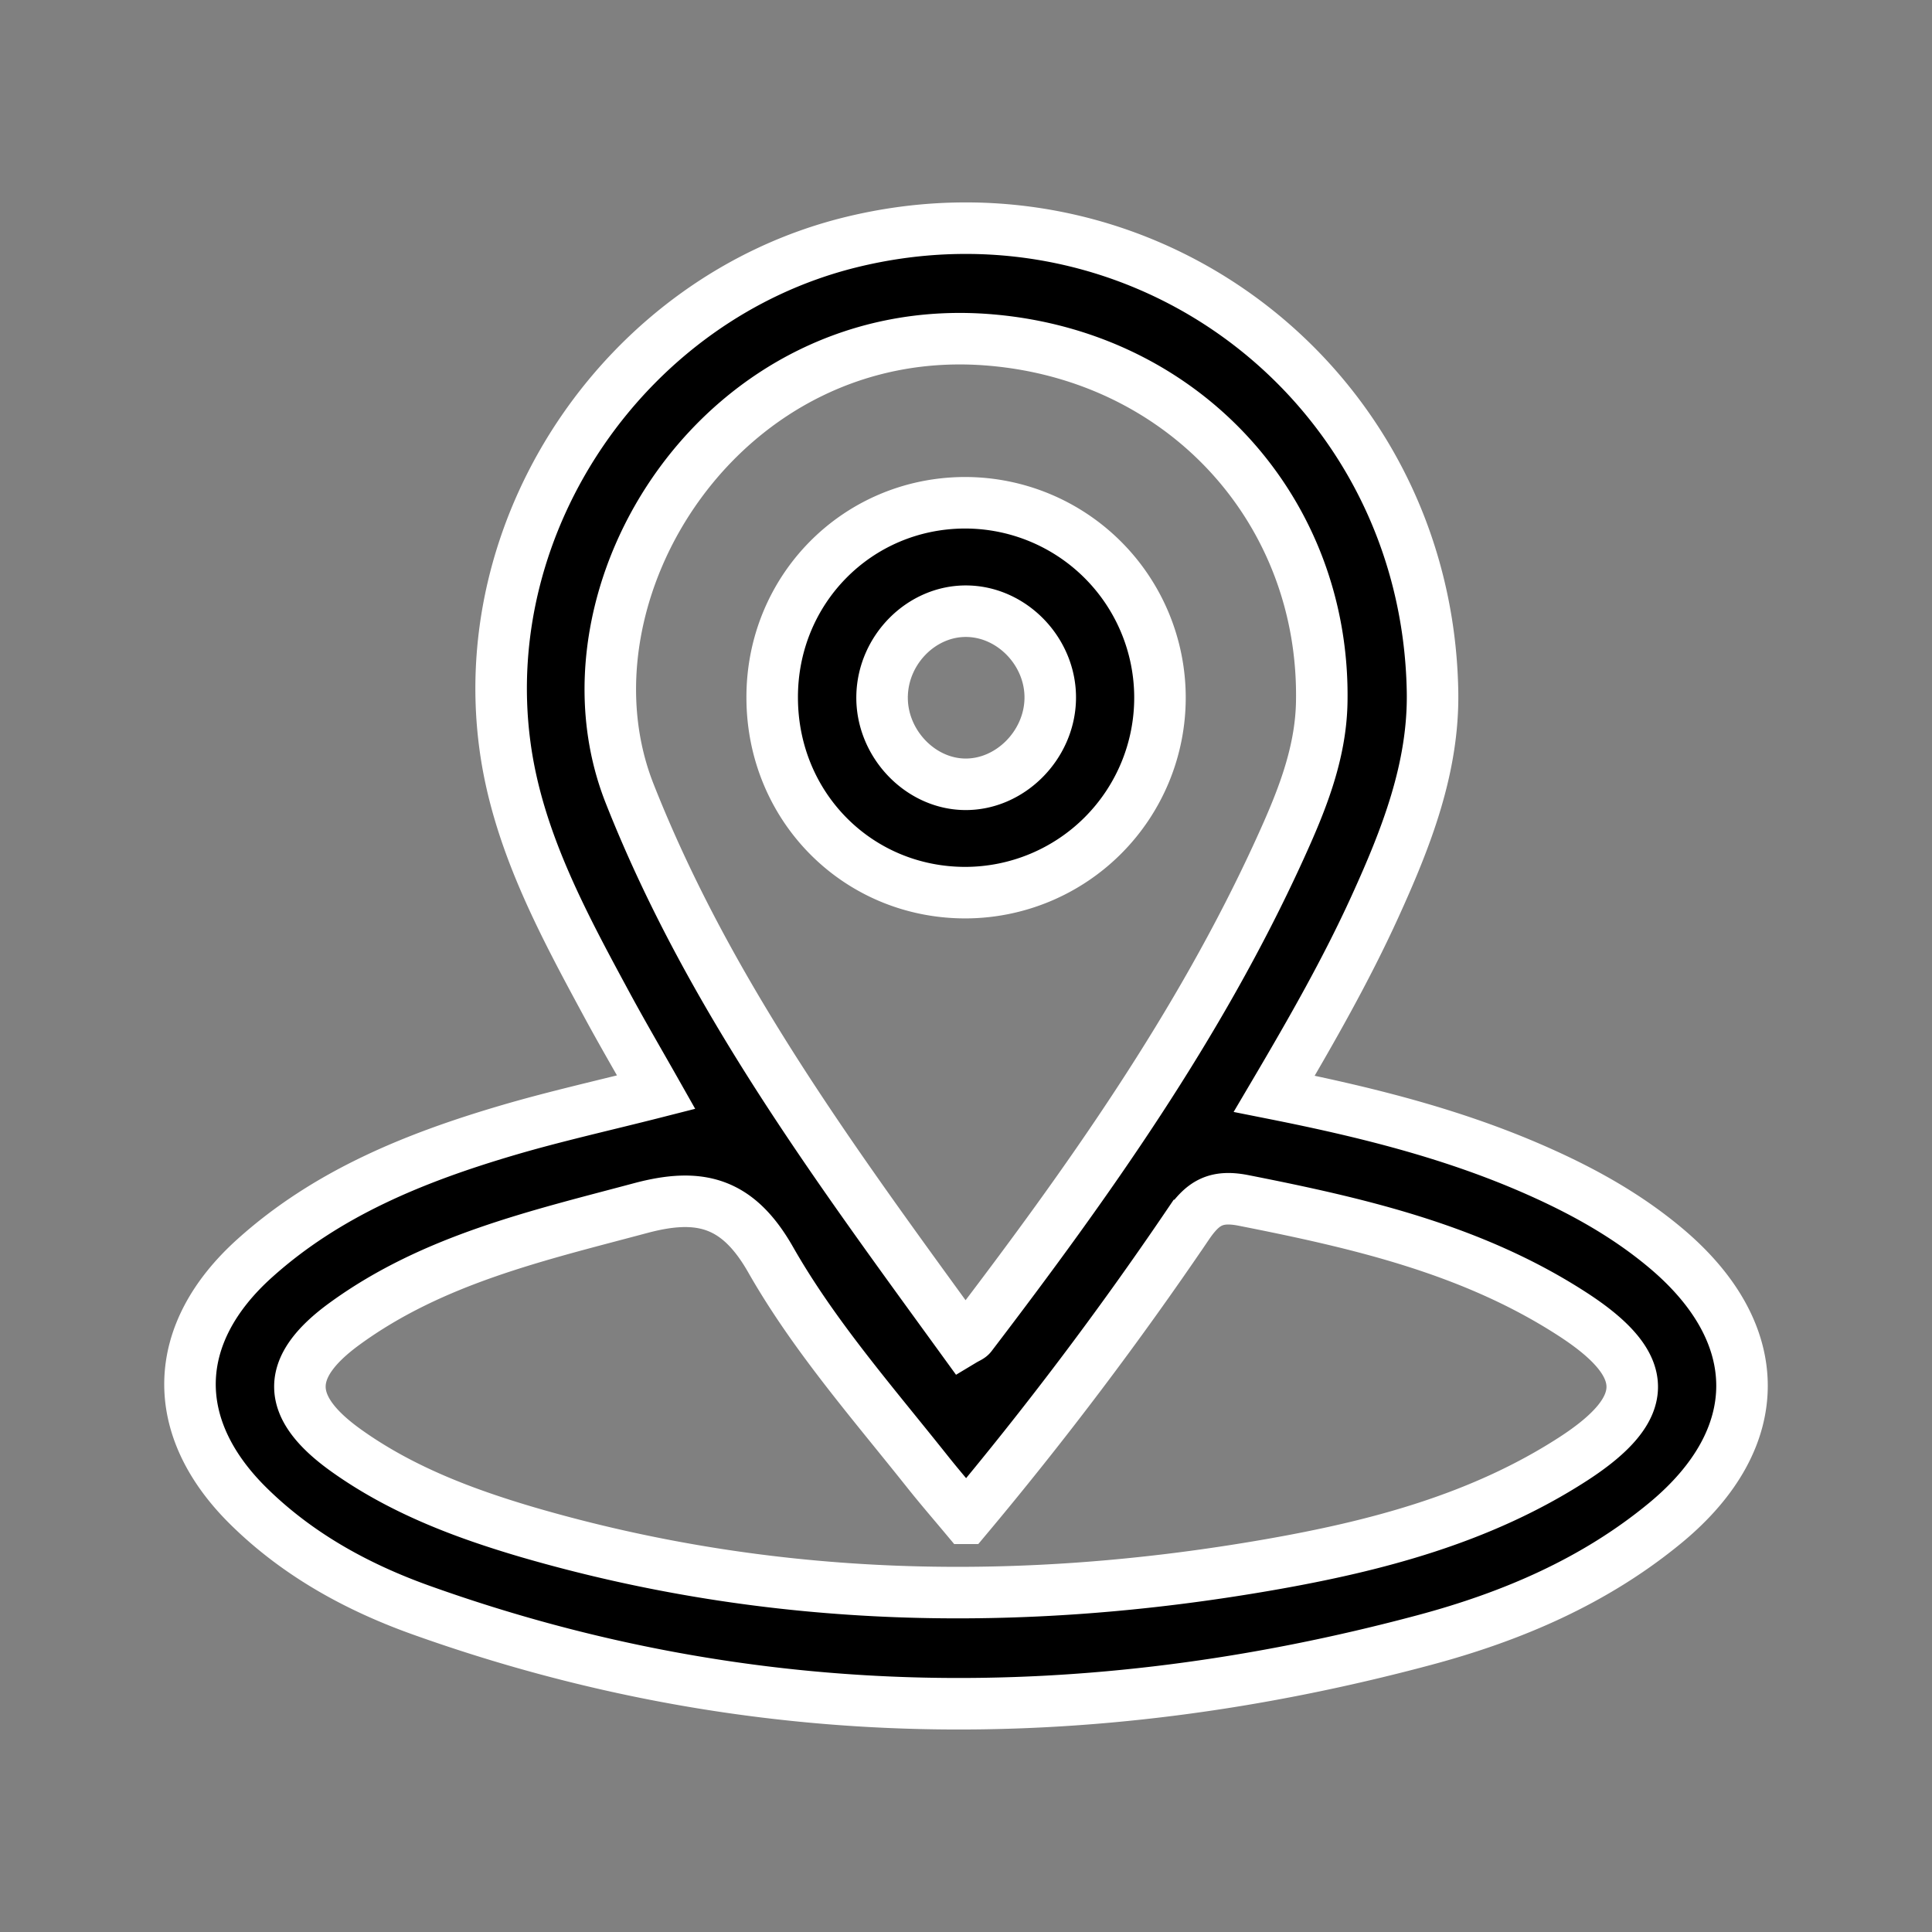 <svg id="Layer_1" data-name="Layer 1" xmlns="http://www.w3.org/2000/svg" viewBox="0 0 600 600"><rect x="0" y="0" width="600" height="600" fill="#808080" stroke="none"/><defs><style>.cls-1{stroke:#fff;stroke-miterlimit:10;stroke-width:16px;}</style></defs><title>Artboard 1 copy 6</title><path class="cls-1" d="M395.73,339.68c27.75,5.52,53.82,12,78.66,22.62,15.44,6.62,30.12,14.51,43.06,25.41,31.34,26.39,31.48,58.92-.07,85.09-22,18.22-47.76,29.23-75,36.52-104.64,28-208.62,27.48-311.36-9.2-20-7.13-38.54-17.28-53.87-32.4-24.84-24.5-24.18-53.5,2-77,22.45-20.18,49.72-31.2,78.15-39.6,15-4.43,30.23-7.8,46.48-11.94-5.14-9.09-10.36-18-15.26-27.06-13.85-25.63-27.85-51.46-31.73-80.76-9.29-70,38.28-138.82,106.91-156,91.72-22.91,179.5,44.43,181.18,139.39.42,23.79-8.22,45.62-17.92,66.92C418.05,301.21,407.43,319.84,395.73,339.68Zm-96.66,76.63c1.38-.83,2.12-1.05,2.51-1.55,36.27-47.54,70.83-96.18,95.79-150.87,6.64-14.55,12.81-29.46,13.11-45.84,1.09-58.9-42.11-107.2-102.65-112.44C224.63,98.4,171,184.13,195.5,246.34,220.26,309.15,260,362.46,299.07,416.31Zm1,55.21c-4.18-5-8.22-9.67-12.06-14.5-17-21.39-35.21-42.16-48.69-65.83-10.2-17.9-22-20.92-40.38-16-32,8.55-64.42,15.92-91.82,35.84-18.89,13.72-18.52,25.92.39,39.44C124.61,462.68,144,470,163.93,475.86c76,22.13,153,23.56,230.4,10.05,33-5.76,65.54-14.28,94.17-32.78,24.59-15.9,24.48-29,.05-44.88C457.41,388,422,379.87,386.17,372.8c-8.75-1.73-12.76.91-17.42,7.78A1123.64,1123.64,0,0,1,300.08,471.52Z"/><path class="cls-1" d="M299.59,156.14a60.54,60.54,0,1,1,.22,121.08c-33.45,0-59.91-26.64-60-60.45C239.67,183.14,266.19,156.25,299.59,156.14Zm-25.65,60.08c-.26,14.44,11.62,27.13,25.62,27.35s26.3-12,26.6-26.44-11.57-27-25.69-27.31S274.19,201.66,273.94,216.22Z"/></svg>